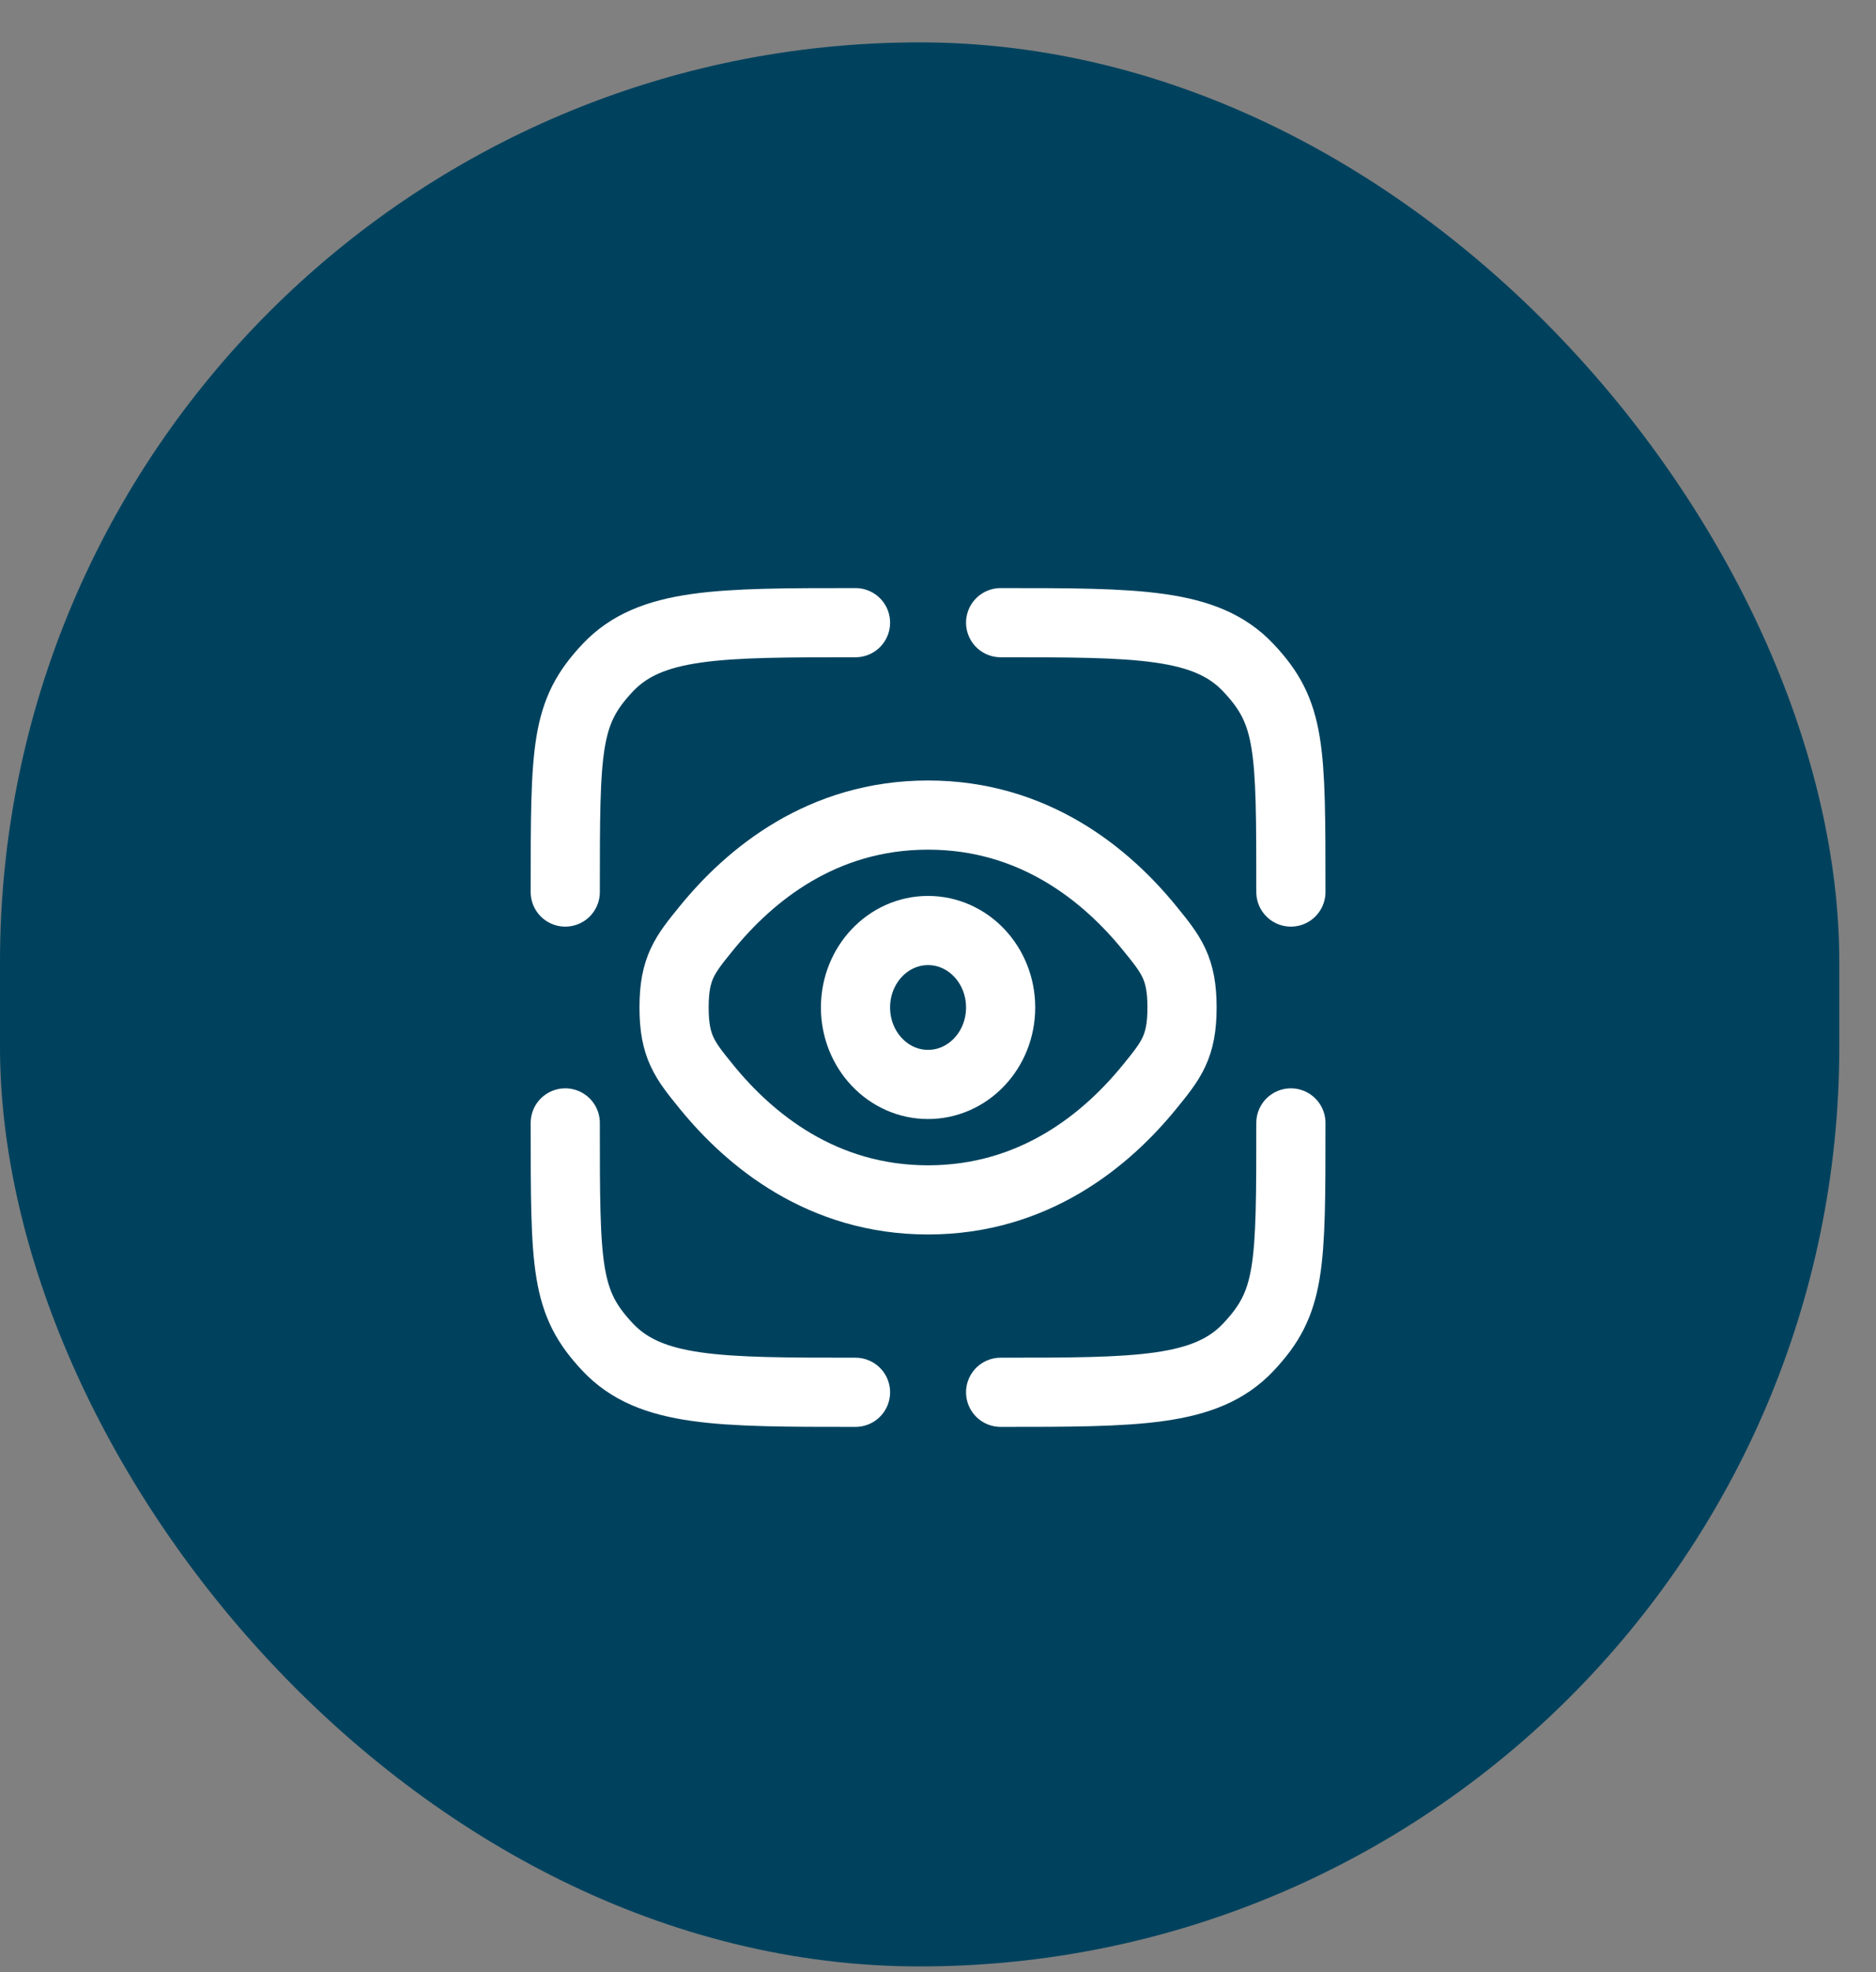 <svg width="39" height="41" viewBox="0 0 39 41" fill="none" xmlns="http://www.w3.org/2000/svg">
<rect x="0" y="0" width="39" height="41" fill="#808080" stroke="none"/>
<g id="Component 1">
<rect id="Rectangle 31" y="0.881" width="38.237" height="40" rx="19.119" fill="#00425E"/>
<g id="Group">
<path id="Vector" d="M17.785 28.945C14.94 28.945 13.518 28.945 12.634 28.007C11.751 27.07 11.751 26.362 11.751 23.345M26.836 23.345C26.836 26.362 26.836 27.07 25.952 28.007C25.069 28.945 23.646 28.945 20.802 28.945M20.802 12.945C23.646 12.945 25.069 12.945 25.952 13.882C26.836 14.819 26.836 15.528 26.836 18.545M17.785 12.945C14.94 12.945 13.518 12.945 12.634 13.882C11.751 14.819 11.751 15.528 11.751 18.545" stroke="white" stroke-width="1.438" stroke-linecap="round"/>
<path id="Vector_2" d="M14.686 22.593C14.237 22.041 14.013 21.765 14.013 20.945C14.013 20.125 14.237 19.849 14.686 19.297C15.582 18.194 17.085 16.945 19.293 16.945C21.501 16.945 23.004 18.194 23.9 19.297C24.349 19.849 24.573 20.125 24.573 20.945C24.573 21.765 24.349 22.041 23.9 22.593C23.004 23.695 21.502 24.945 19.293 24.945C17.085 24.945 15.582 23.695 14.686 22.593Z" stroke="white" stroke-width="1.438"/>
<path id="Vector_3" d="M19.293 22.545C20.127 22.545 20.802 21.829 20.802 20.945C20.802 20.061 20.127 19.345 19.293 19.345C18.46 19.345 17.785 20.061 17.785 20.945C17.785 21.829 18.46 22.545 19.293 22.545Z" stroke="white" stroke-width="1.438"/>
</g>
</g>
</svg>
